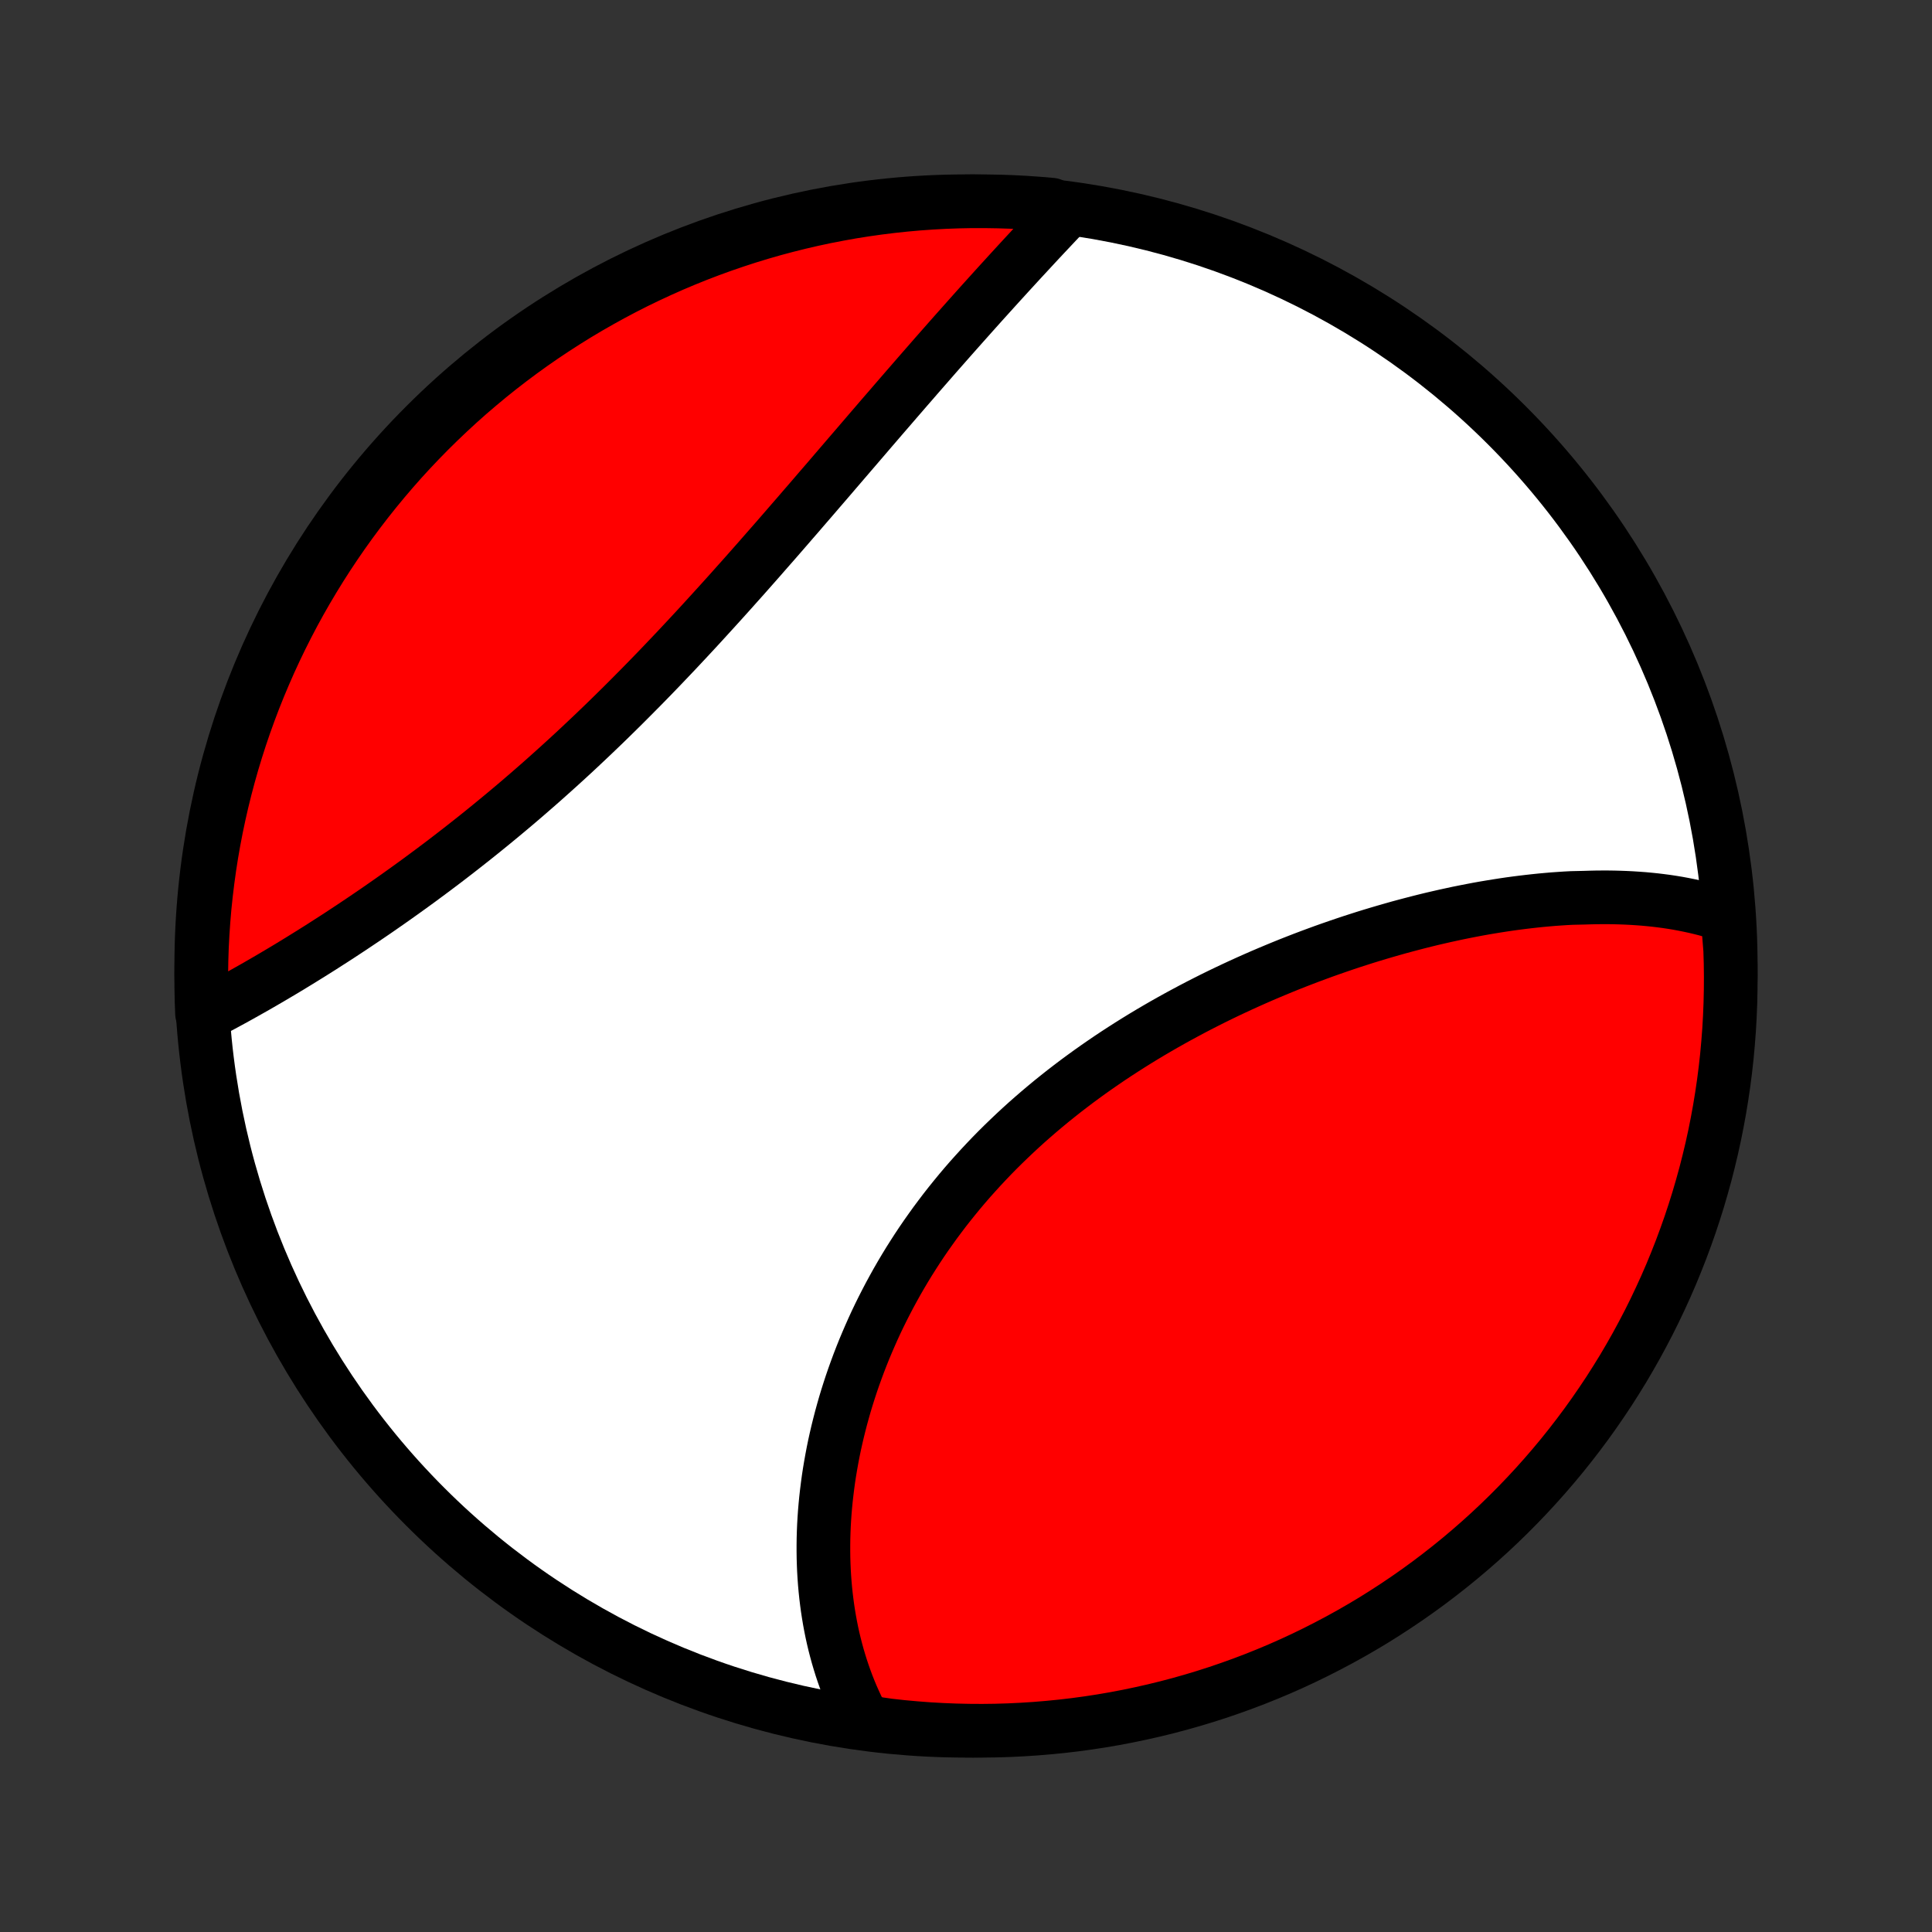 <?xml version="1.0" encoding="utf-8" standalone="no"?>
<!DOCTYPE svg PUBLIC "-//W3C//DTD SVG 1.1//EN"
  "http://www.w3.org/Graphics/SVG/1.1/DTD/svg11.dtd">
<!-- Created with matplotlib (http://matplotlib.org/) -->
<svg height="72pt" version="1.1" viewBox="0 0 72 72" width="72pt" xmlns="http://www.w3.org/2000/svg" xmlns:xlink="http://www.w3.org/1999/xlink">
 <rect x="0" y="0" width="72" height="72" fill="#333333" stroke="none"/>
 <defs>
  <style type="text/css">
*{stroke-linecap:butt;stroke-linejoin:round;}
  </style>
 </defs>
 <g id="figure_1">
  <g id="patch_1">
   <path d="
M0 72
L72 72
L72 0
L0 0
z
" style="fill:none;"/>
  </g>
  <g id="axes_1">
   <g id="PatchCollection_1">
    <defs>
     <path d="
M36 -7.5
C43.558 -7.5 50.808 -10.503 56.153 -15.848
C61.497 -21.192 64.5 -28.442 64.5 -36
C64.5 -43.558 61.497 -50.808 56.153 -56.153
C50.808 -61.497 43.558 -64.5 36 -64.5
C28.442 -64.5 21.192 -61.497 15.848 -56.153
C10.503 -50.808 7.5 -43.558 7.5 -36
C7.5 -28.442 10.503 -21.192 15.848 -15.848
C21.192 -10.503 28.442 -7.5 36 -7.5
z
" id="C0_0_a811fe30f3"/>
     <path d="
M64.379 -37.861
L64.178 -37.929
L63.976 -37.994
L63.772 -38.054
L63.568 -38.111
L63.362 -38.163
L63.155 -38.212
L62.946 -38.257
L62.737 -38.299
L62.527 -38.338
L62.316 -38.373
L62.103 -38.405
L61.89 -38.433
L61.675 -38.459
L61.46 -38.481
L61.244 -38.501
L61.026 -38.517
L60.808 -38.531
L60.589 -38.542
L60.369 -38.55
L60.148 -38.556
L59.926 -38.559
L59.704 -38.559
L59.48 -38.557
L59.256 -38.552
L59.03 -38.545
L58.577 -38.535
L58.349 -38.523
L58.12 -38.508
L57.891 -38.492
L57.66 -38.472
L57.429 -38.451
L57.197 -38.427
L56.964 -38.401
L56.73 -38.373
L56.495 -38.343
L56.259 -38.311
L56.023 -38.276
L55.786 -38.239
L55.547 -38.2
L55.309 -38.16
L55.069 -38.117
L54.828 -38.071
L54.587 -38.024
L54.344 -37.975
L54.102 -37.923
L53.858 -37.87
L53.613 -37.814
L53.367 -37.757
L53.121 -37.697
L52.874 -37.635
L52.627 -37.571
L52.378 -37.505
L52.129 -37.438
L51.879 -37.367
L51.628 -37.295
L51.376 -37.221
L51.124 -37.145
L50.871 -37.067
L50.618 -36.986
L50.364 -36.904
L50.109 -36.819
L49.854 -36.732
L49.598 -36.643
L49.341 -36.552
L49.084 -36.458
L48.827 -36.363
L48.569 -36.265
L48.311 -36.165
L48.052 -36.063
L47.793 -35.958
L47.534 -35.851
L47.274 -35.742
L47.014 -35.631
L46.754 -35.517
L46.494 -35.401
L46.234 -35.283
L45.973 -35.162
L45.713 -35.039
L45.453 -34.914
L45.193 -34.786
L44.933 -34.655
L44.674 -34.523
L44.414 -34.387
L44.156 -34.249
L43.897 -34.109
L43.639 -33.966
L43.382 -33.821
L43.126 -33.673
L42.87 -33.523
L42.615 -33.37
L42.361 -33.214
L42.108 -33.056
L41.856 -32.895
L41.605 -32.732
L41.355 -32.566
L41.107 -32.397
L40.86 -32.226
L40.614 -32.052
L40.371 -31.876
L40.128 -31.697
L39.888 -31.515
L39.649 -31.331
L39.413 -31.144
L39.178 -30.955
L38.946 -30.763
L38.715 -30.568
L38.487 -30.371
L38.261 -30.172
L38.038 -29.97
L37.817 -29.765
L37.599 -29.558
L37.383 -29.349
L37.17 -29.138
L36.96 -28.924
L36.753 -28.707
L36.549 -28.489
L36.348 -28.268
L36.149 -28.046
L35.954 -27.821
L35.762 -27.594
L35.574 -27.365
L35.388 -27.134
L35.206 -26.902
L35.028 -26.667
L34.852 -26.431
L34.681 -26.193
L34.512 -25.954
L34.347 -25.713
L34.186 -25.471
L34.029 -25.227
L33.874 -24.982
L33.724 -24.736
L33.577 -24.488
L33.434 -24.24
L33.295 -23.99
L33.159 -23.74
L33.027 -23.488
L32.898 -23.236
L32.773 -22.983
L32.652 -22.73
L32.535 -22.476
L32.422 -22.221
L32.312 -21.966
L32.205 -21.711
L32.103 -21.456
L32.004 -21.2
L31.909 -20.944
L31.817 -20.688
L31.729 -20.432
L31.645 -20.176
L31.564 -19.92
L31.487 -19.665
L31.414 -19.409
L31.344 -19.154
L31.278 -18.899
L31.215 -18.645
L31.156 -18.391
L31.1 -18.138
L31.048 -17.885
L31 -17.633
L30.955 -17.381
L30.913 -17.13
L30.875 -16.88
L30.841 -16.63
L30.81 -16.381
L30.782 -16.133
L30.758 -15.886
L30.737 -15.64
L30.72 -15.395
L30.706 -15.151
L30.696 -14.907
L30.689 -14.665
L30.686 -14.424
L30.686 -14.184
L30.689 -13.944
L30.696 -13.707
L30.706 -13.47
L30.72 -13.234
L30.737 -12.999
L30.758 -12.766
L30.782 -12.534
L30.81 -12.303
L30.841 -12.073
L30.876 -11.845
L30.914 -11.618
L30.956 -11.392
L31.001 -11.168
L31.05 -10.945
L31.103 -10.723
L31.16 -10.502
L31.22 -10.283
L31.284 -10.066
L31.351 -9.85
L31.423 -9.635
L31.498 -9.422
L31.577 -9.21
L31.66 -9
L31.747 -8.791
L31.839 -8.584
L31.934 -8.378
L32.034 -8.174
L32.138 -7.972
L32.63 -7.771
L33.124 -7.7
L33.619 -7.645
L34.115 -7.6
L34.612 -7.562
L35.109 -7.534
L35.606 -7.514
L36.104 -7.503
L36.601 -7.5
L37.098 -7.506
L37.595 -7.521
L38.092 -7.545
L38.587 -7.577
L39.082 -7.618
L39.576 -7.667
L40.069 -7.725
L40.561 -7.792
L41.051 -7.867
L41.54 -7.951
L42.027 -8.044
L42.512 -8.145
L42.995 -8.254
L43.477 -8.372
L43.955 -8.498
L44.432 -8.633
L44.906 -8.776
L45.377 -8.927
L45.845 -9.087
L46.31 -9.254
L46.772 -9.43
L47.231 -9.614
L47.687 -9.806
L48.139 -10.006
L48.587 -10.214
L49.031 -10.43
L49.471 -10.654
L49.908 -10.885
L50.34 -11.124
L50.767 -11.37
L51.191 -11.624
L51.609 -11.886
L52.023 -12.155
L52.432 -12.431
L52.836 -12.714
L53.234 -13.004
L53.628 -13.302
L54.016 -13.606
L54.399 -13.917
L54.776 -14.235
L55.147 -14.559
L55.513 -14.89
L55.872 -15.227
L56.226 -15.571
L56.573 -15.921
L56.914 -16.277
L57.249 -16.639
L57.577 -17.007
L57.899 -17.381
L58.214 -17.76
L58.522 -18.145
L58.823 -18.535
L59.118 -18.931
L59.405 -19.332
L59.685 -19.738
L59.959 -20.149
L60.224 -20.565
L60.483 -20.985
L60.733 -21.41
L60.977 -21.84
L61.212 -22.274
L61.441 -22.712
L61.661 -23.154
L61.873 -23.6
L62.078 -24.049
L62.275 -24.503
L62.463 -24.96
L62.644 -25.42
L62.816 -25.883
L62.981 -26.35
L63.137 -26.82
L63.285 -27.292
L63.424 -27.767
L63.556 -28.244
L63.678 -28.724
L63.793 -29.206
L63.899 -29.69
L63.996 -30.176
L64.085 -30.664
L64.165 -31.153
L64.237 -31.644
L64.3 -32.136
L64.355 -32.63
L64.4 -33.124
L64.438 -33.619
L64.466 -34.115
L64.486 -34.612
L64.497 -35.109
L64.5 -35.606
L64.494 -36.104
L64.479 -36.601
z
" id="C0_1_89210cd530"/>
     <path d="
M39.709 -64.081
L39.552 -63.915
L39.394 -63.748
L39.236 -63.58
L39.076 -63.41
L38.916 -63.24
L38.755 -63.068
L38.594 -62.895
L38.432 -62.72
L38.269 -62.544
L38.105 -62.367
L37.941 -62.189
L37.776 -62.009
L37.61 -61.828
L37.444 -61.646
L37.276 -61.462
L37.108 -61.277
L36.94 -61.091
L36.77 -60.903
L36.6 -60.715
L36.429 -60.524
L36.258 -60.333
L36.086 -60.14
L35.913 -59.946
L35.739 -59.75
L35.564 -59.553
L35.389 -59.355
L35.213 -59.155
L35.036 -58.954
L34.858 -58.752
L34.68 -58.548
L34.501 -58.343
L34.321 -58.137
L34.14 -57.929
L33.959 -57.72
L33.776 -57.51
L33.593 -57.298
L33.409 -57.086
L33.224 -56.871
L33.038 -56.656
L32.851 -56.44
L32.664 -56.222
L32.475 -56.003
L32.286 -55.782
L32.096 -55.561
L31.905 -55.338
L31.713 -55.115
L31.52 -54.89
L31.326 -54.664
L31.131 -54.437
L30.936 -54.209
L30.739 -53.98
L30.541 -53.751
L30.343 -53.52
L30.143 -53.288
L29.942 -53.056
L29.741 -52.822
L29.538 -52.589
L29.335 -52.354
L29.13 -52.118
L28.925 -51.882
L28.718 -51.646
L28.51 -51.409
L28.302 -51.171
L28.092 -50.933
L27.882 -50.695
L27.67 -50.456
L27.457 -50.218
L27.244 -49.979
L27.029 -49.74
L26.813 -49.501
L26.596 -49.262
L26.378 -49.023
L26.16 -48.784
L25.94 -48.545
L25.719 -48.307
L25.497 -48.069
L25.275 -47.832
L25.051 -47.595
L24.826 -47.359
L24.601 -47.123
L24.374 -46.888
L24.147 -46.654
L23.919 -46.421
L23.689 -46.189
L23.459 -45.957
L23.229 -45.727
L22.997 -45.498
L22.765 -45.27
L22.532 -45.043
L22.298 -44.818
L22.064 -44.594
L21.828 -44.371
L21.593 -44.15
L21.357 -43.93
L21.12 -43.712
L20.883 -43.496
L20.645 -43.281
L20.407 -43.068
L20.169 -42.856
L19.93 -42.647
L19.691 -42.439
L19.452 -42.233
L19.213 -42.029
L18.973 -41.827
L18.734 -41.627
L18.494 -41.429
L18.255 -41.233
L18.016 -41.039
L17.777 -40.847
L17.538 -40.657
L17.299 -40.469
L17.061 -40.283
L16.823 -40.099
L16.586 -39.917
L16.349 -39.738
L16.112 -39.56
L15.876 -39.385
L15.641 -39.211
L15.406 -39.04
L15.172 -38.871
L14.939 -38.704
L14.707 -38.539
L14.475 -38.376
L14.244 -38.215
L14.015 -38.056
L13.786 -37.9
L13.558 -37.745
L13.331 -37.593
L13.106 -37.442
L12.881 -37.294
L12.658 -37.147
L12.436 -37.003
L12.214 -36.861
L11.995 -36.72
L11.776 -36.582
L11.559 -36.446
L11.343 -36.312
L11.128 -36.179
L10.915 -36.049
L10.703 -35.92
L10.492 -35.794
L10.283 -35.67
L10.075 -35.547
L9.868 -35.427
L9.663 -35.308
L9.459 -35.191
L9.257 -35.077
L9.056 -34.964
L8.857 -34.853
L8.659 -34.744
L8.462 -34.637
L8.267 -34.532
L8.074 -34.429
L7.881 -34.328
L7.529 -34.228
L7.511 -34.717
L7.501 -35.214
L7.501 -35.711
L7.509 -36.209
L7.525 -36.706
L7.551 -37.203
L7.585 -37.7
L7.627 -38.196
L7.679 -38.691
L7.739 -39.186
L7.807 -39.68
L7.884 -40.173
L7.97 -40.664
L8.064 -41.154
L8.167 -41.642
L8.278 -42.129
L8.398 -42.614
L8.526 -43.097
L8.662 -43.578
L8.807 -44.056
L8.96 -44.532
L9.121 -45.005
L9.291 -45.476
L9.468 -45.943
L9.654 -46.408
L9.848 -46.869
L10.049 -47.327
L10.259 -47.782
L10.476 -48.233
L10.702 -48.681
L10.934 -49.124
L11.175 -49.564
L11.423 -49.999
L11.679 -50.43
L11.942 -50.857
L12.212 -51.279
L12.49 -51.697
L12.774 -52.109
L13.066 -52.517
L13.365 -52.92
L13.671 -53.318
L13.983 -53.71
L14.302 -54.097
L14.628 -54.479
L14.96 -54.855
L15.299 -55.225
L15.644 -55.589
L15.995 -55.947
L16.353 -56.299
L16.716 -56.645
L17.085 -56.985
L17.46 -57.319
L17.841 -57.645
L18.227 -57.966
L18.618 -58.279
L19.015 -58.586
L19.417 -58.886
L19.824 -59.179
L20.236 -59.465
L20.653 -59.743
L21.075 -60.015
L21.5 -60.279
L21.931 -60.536
L22.366 -60.785
L22.805 -61.027
L23.247 -61.261
L23.694 -61.488
L24.145 -61.706
L24.599 -61.917
L25.056 -62.12
L25.517 -62.315
L25.981 -62.502
L26.449 -62.681
L26.919 -62.852
L27.392 -63.014
L27.867 -63.169
L28.345 -63.315
L28.825 -63.453
L29.308 -63.582
L29.792 -63.703
L30.279 -63.816
L30.767 -63.92
L31.256 -64.015
L31.748 -64.103
L32.24 -64.181
L32.734 -64.251
L33.228 -64.312
L33.724 -64.365
L34.22 -64.409
L34.717 -64.444
L35.214 -64.471
L35.711 -64.489
L36.209 -64.499
L36.706 -64.499
L37.203 -64.491
L37.7 -64.475
L38.196 -64.449
L38.691 -64.415
L39.186 -64.373
z
" id="C0_2_ff69e42523"/>
    </defs>
    <g clip-path="url(#p1bffca34e9)">
     <use style="fill:#ffffff;stroke:#000000;stroke-width:2.0;" x="0.0" xlink:href="#C0_0_a811fe30f3" y="72.0"/>
    </g>
    <g clip-path="url(#p1bffca34e9)">
     <use style="fill:#ff0000;stroke:#000000;stroke-width:2.0;" x="0.0" xlink:href="#C0_1_89210cd530" y="72.0"/>
    </g>
    <g clip-path="url(#p1bffca34e9)">
     <use style="fill:#ff0000;stroke:#000000;stroke-width:2.0;" x="0.0" xlink:href="#C0_2_ff69e42523" y="72.0"/>
    </g>
   </g>
  </g>
 </g>
 <defs>
  <clipPath id="p1bffca34e9">
   <rect height="72.0" width="72.0" x="0.0" y="0.0"/>
  </clipPath>
 </defs>
</svg>
